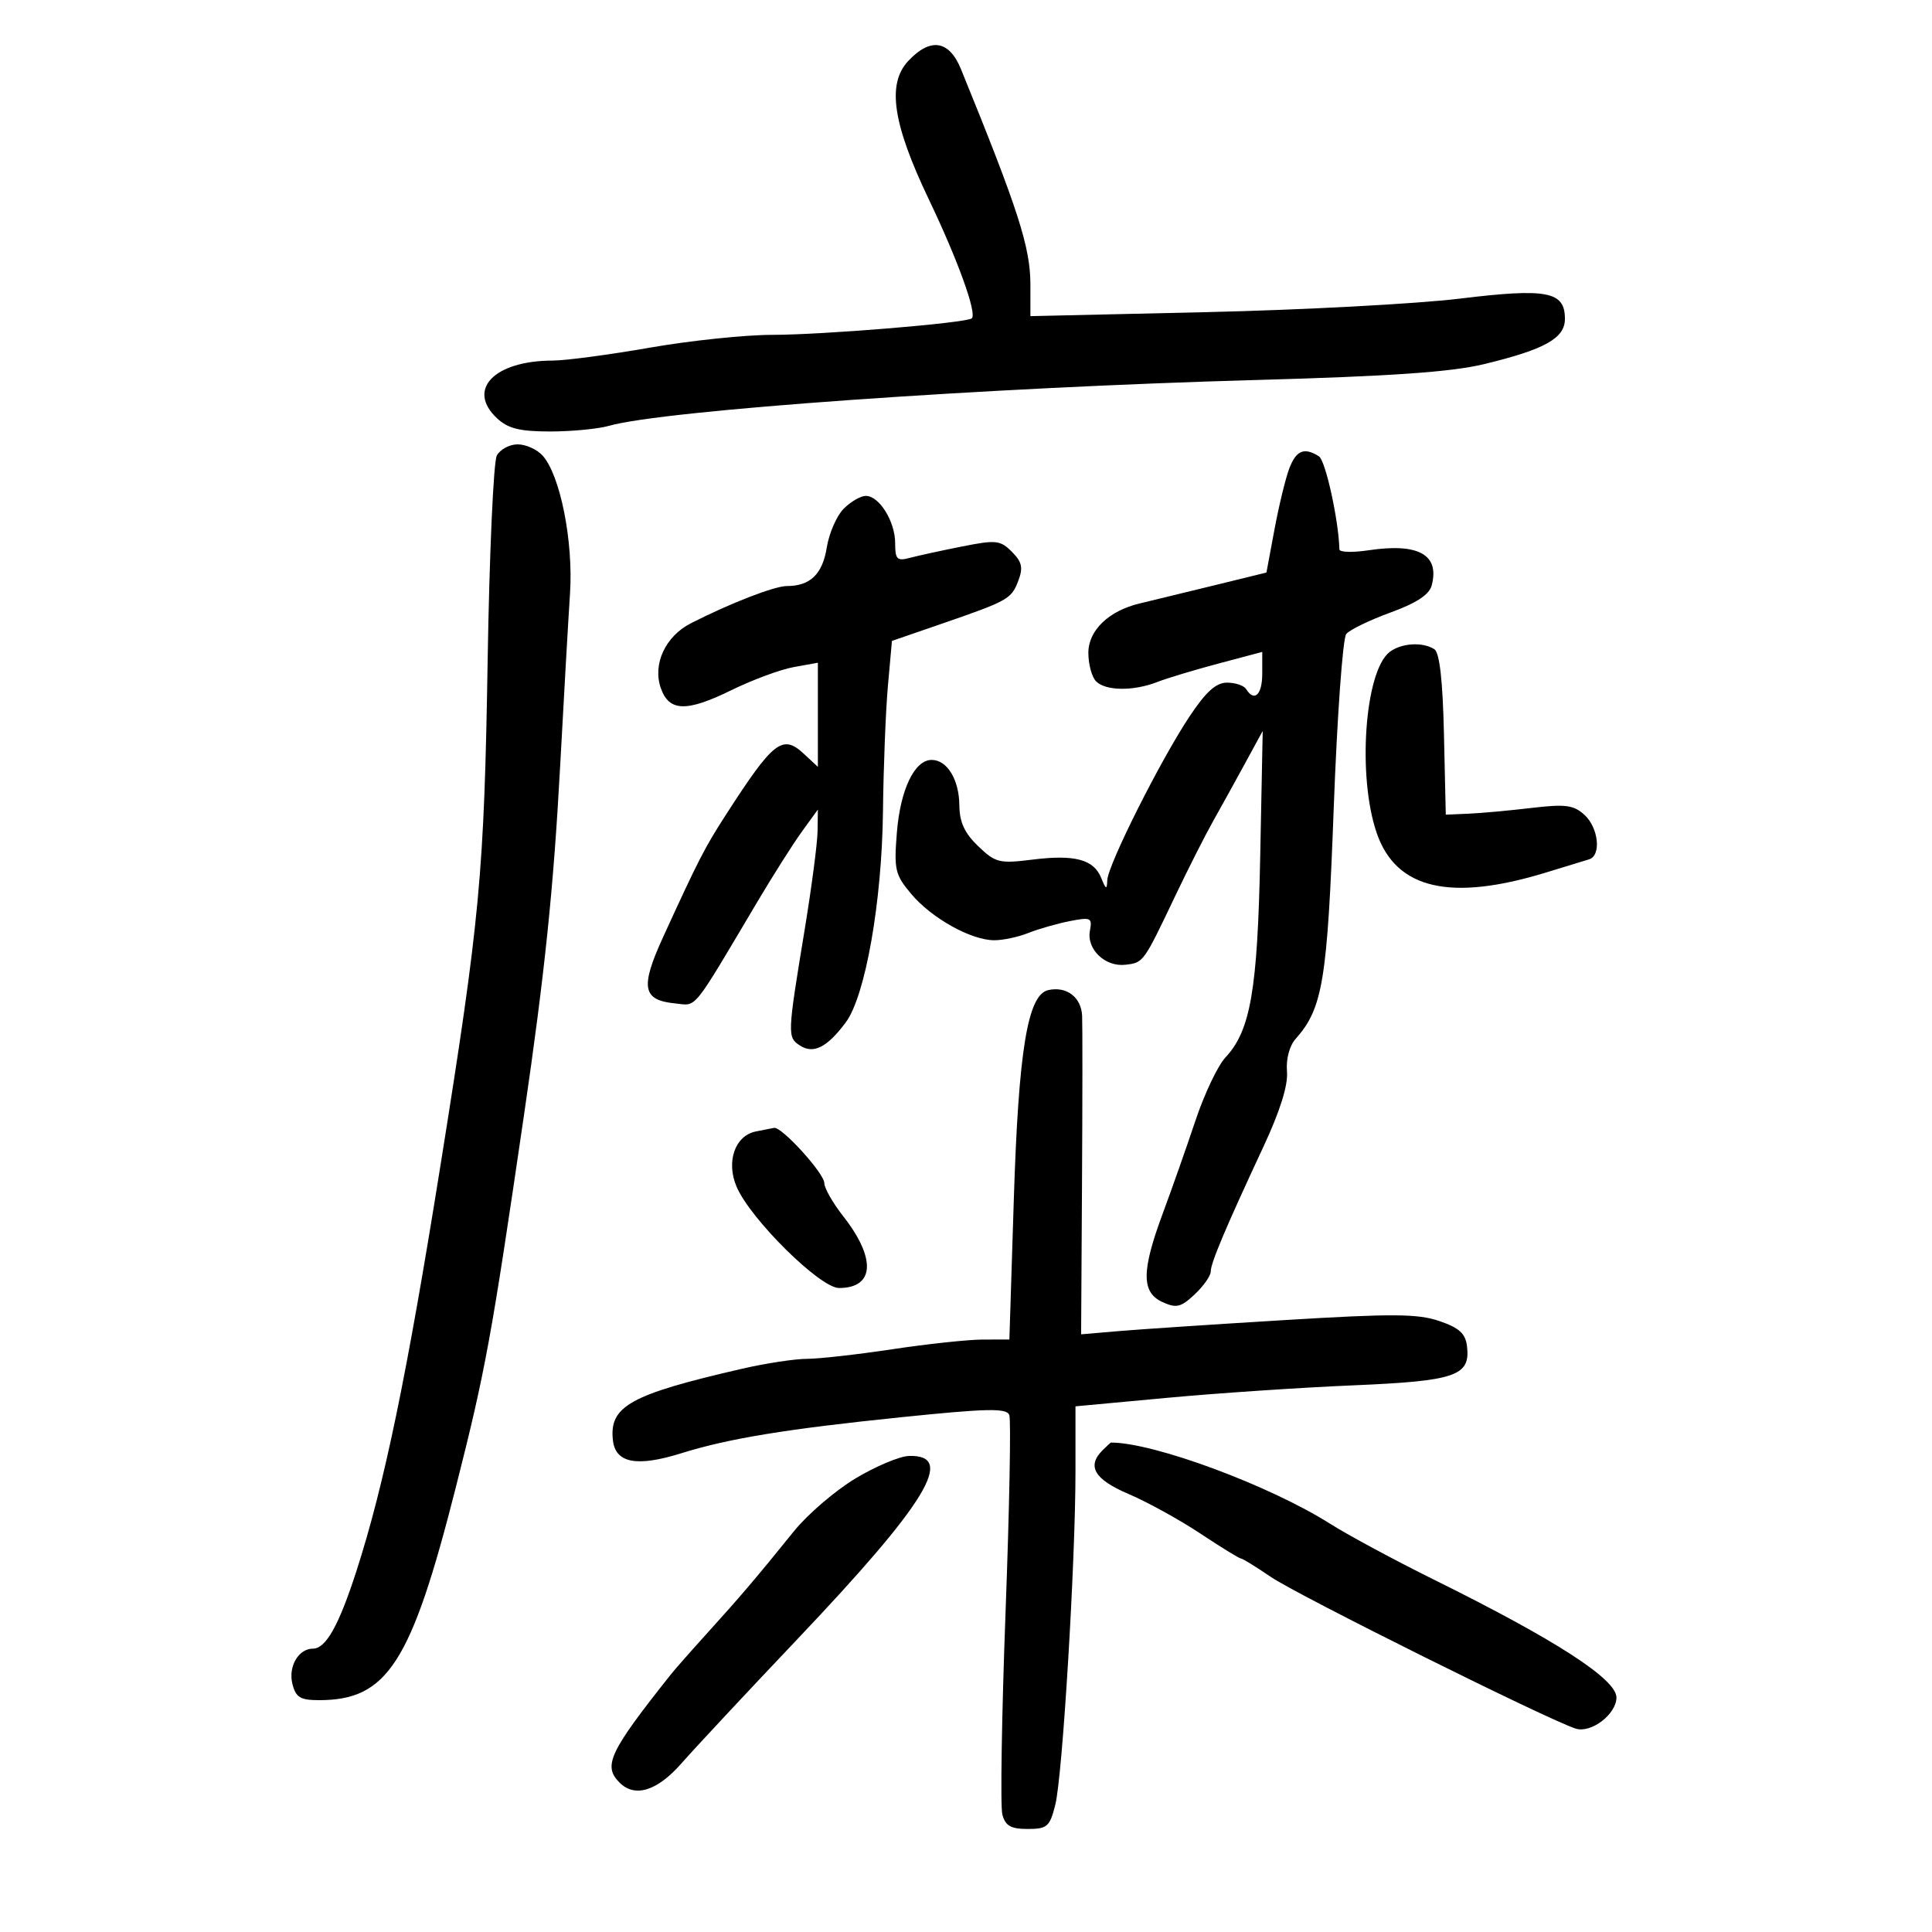 <svg xmlns="http://www.w3.org/2000/svg" width="300" height="300" viewBox="0 0 300 300" version="1.1">
	<path d="M 141.043 9.455 C 137.689 13.025, 138.609 19.212, 144.248 31 C 148.732 40.375, 151.712 48.621, 150.907 49.426 C 150.191 50.142, 127.841 51.993, 119.871 51.997 C 115.675 51.998, 107.125 52.895, 100.871 53.990 C 94.617 55.084, 87.842 55.984, 85.815 55.990 C 76.716 56.015, 72.402 60.502, 77.189 64.961 C 78.893 66.549, 80.721 67, 85.445 67 C 88.783 67, 92.900 66.602, 94.594 66.116 C 102.951 63.720, 153.046 60.173, 195 59.008 C 215.897 58.427, 225.345 57.771, 230.417 56.548 C 239.899 54.260, 243 52.526, 243 49.510 C 243 45.249, 240.248 44.718, 226.704 46.366 C 219.992 47.182, 202.238 48.130, 187.250 48.471 L 160 49.091 160 44.201 C 160 38.396, 158.128 32.584, 149.225 10.750 C 147.387 6.241, 144.492 5.783, 141.043 9.455 M 77.141 70.750 C 76.630 71.713, 75.991 86, 75.723 102.500 C 75.180 135.783, 74.559 142.434, 68.391 181 C 63.161 213.706, 59.657 230.606, 55.334 243.990 C 52.618 252.399, 50.599 256, 48.599 256 C 46.351 256, 44.730 258.786, 45.407 261.487 C 45.931 263.574, 46.633 264, 49.551 264 C 60.147 264, 63.857 258.230, 70.767 231 C 75.395 212.762, 76.273 207.971, 81.387 173 C 84.589 151.104, 85.957 137.889, 86.977 119 C 87.556 108.275, 88.246 96.185, 88.512 92.133 C 89.039 84.077, 86.996 73.798, 84.261 70.750 C 83.397 69.787, 81.651 69, 80.380 69 C 79.110 69, 77.652 69.787, 77.141 70.750 M 200.197 72.750 C 199.622 74.263, 198.589 78.516, 197.902 82.202 L 196.652 88.904 188.076 91.007 C 183.359 92.164, 178.375 93.374, 177 93.697 C 172.187 94.828, 169 97.883, 169 101.368 C 169 103.146, 169.540 105.140, 170.200 105.800 C 171.696 107.296, 175.982 107.345, 179.685 105.907 C 181.233 105.306, 185.537 104.008, 189.250 103.022 L 196 101.229 196 104.614 C 196 107.887, 194.772 109.058, 193.500 107 C 193.160 106.450, 191.827 106, 190.538 106 C 188.817 106, 187.260 107.408, 184.678 111.297 C 180.161 118.103, 172.019 134.325, 171.937 136.684 C 171.884 138.204, 171.731 138.147, 171.001 136.338 C 169.834 133.442, 166.890 132.658, 160.286 133.484 C 155.183 134.121, 154.579 133.971, 151.894 131.398 C 149.783 129.376, 148.991 127.662, 148.968 125.063 C 148.932 121.046, 147.075 118, 144.663 118 C 142.004 118, 139.801 122.604, 139.265 129.282 C 138.803 135.044, 138.988 135.832, 141.506 138.825 C 144.672 142.587, 150.803 146, 154.395 146 C 155.756 146, 158.137 145.492, 159.685 144.872 C 161.233 144.252, 164.111 143.426, 166.080 143.037 C 169.378 142.386, 169.627 142.502, 169.243 144.508 C 168.692 147.392, 171.610 150.186, 174.775 149.804 C 177.576 149.467, 177.529 149.532, 182.549 139 C 184.515 134.875, 187.137 129.700, 188.376 127.500 C 189.614 125.300, 191.852 121.250, 193.350 118.500 L 196.073 113.500 195.685 133 C 195.273 153.746, 194.182 160.042, 190.281 164.208 C 189.101 165.469, 187.008 169.875, 185.631 174 C 184.253 178.125, 181.973 184.604, 180.563 188.397 C 177.234 197.356, 177.221 200.688, 180.510 202.186 C 182.667 203.169, 183.369 203.002, 185.510 200.991 C 186.879 199.704, 188 198.112, 188 197.453 C 188 196.121, 190.294 190.686, 196.184 178.062 C 198.771 172.518, 200.025 168.513, 199.842 166.383 C 199.676 164.464, 200.223 162.398, 201.182 161.321 C 205.396 156.582, 206.107 152.283, 207.097 125.567 C 207.626 111.304, 208.503 99.099, 209.045 98.445 C 209.588 97.791, 212.674 96.293, 215.903 95.116 C 219.968 93.634, 221.941 92.334, 222.318 90.891 C 223.566 86.119, 220.253 84.285, 212.487 85.450 C 210.019 85.820, 207.991 85.757, 207.980 85.311 C 207.868 80.789, 205.828 71.507, 204.804 70.857 C 202.523 69.411, 201.271 69.925, 200.197 72.750 M 131.014 78.986 C 129.922 80.078, 128.737 82.795, 128.380 85.022 C 127.720 89.156, 125.810 91, 122.193 91 C 120.265 91, 113.423 93.652, 107.285 96.779 C 103.321 98.799, 101.309 103.129, 102.610 106.844 C 103.895 110.512, 106.587 110.593, 113.558 107.174 C 116.826 105.572, 121.188 103.956, 123.250 103.585 L 127 102.909 127 110.994 L 127 119.078 124.856 117.081 C 121.505 113.959, 120.118 115.037, 112.726 126.505 C 109.413 131.645, 108.473 133.475, 102.983 145.473 C 99.385 153.336, 99.740 155.305, 104.850 155.813 C 108.292 156.156, 107.301 157.382, 117.622 140 C 120.071 135.875, 123.183 130.971, 124.538 129.102 L 127 125.704 126.950 129.102 C 126.922 130.971, 126.011 137.900, 124.925 144.500 C 122.251 160.750, 122.239 161.079, 124.250 162.368 C 126.332 163.703, 128.440 162.630, 131.321 158.771 C 134.367 154.692, 136.948 140.075, 137.107 126 C 137.185 119.125, 137.530 110.354, 137.874 106.509 L 138.500 99.519 146 96.934 C 156.558 93.295, 157.039 93.027, 158.120 90.185 C 158.894 88.148, 158.696 87.251, 157.120 85.676 C 155.319 83.875, 154.665 83.807, 149.327 84.869 C 146.122 85.507, 142.488 86.300, 141.250 86.631 C 139.296 87.154, 139 86.852, 139 84.339 C 139 80.977, 136.531 77, 134.443 77 C 133.649 77, 132.106 77.894, 131.014 78.986 M 215.771 101.250 C 211.897 104.254, 210.746 120.645, 213.794 129.405 C 216.818 138.099, 225.277 140.037, 240.176 135.450 C 243.104 134.548, 246.063 133.642, 246.750 133.437 C 248.686 132.858, 248.225 128.514, 246.016 126.515 C 244.338 124.996, 243.067 124.834, 237.766 125.462 C 234.320 125.870, 229.925 126.271, 228 126.352 L 224.500 126.500 224.218 114.039 C 224.026 105.610, 223.541 101.328, 222.718 100.804 C 220.879 99.636, 217.579 99.848, 215.771 101.250 M 162.757 153.747 C 159.572 154.473, 158.156 163.099, 157.424 186.250 L 156.736 208 152.618 208.006 C 150.353 208.009, 144.039 208.684, 138.587 209.506 C 133.135 210.328, 127.153 211, 125.293 211 C 123.433 211, 118.894 211.694, 115.206 212.543 C 97.840 216.538, 94.567 218.354, 95.175 223.662 C 95.580 227.196, 98.888 227.820, 105.783 225.663 C 113.112 223.371, 122.094 221.898, 139.857 220.074 C 153.356 218.688, 156.303 218.627, 156.724 219.724 C 157.005 220.455, 156.743 234.203, 156.144 250.276 C 155.544 266.349, 155.319 280.512, 155.643 281.750 C 156.107 283.517, 156.951 284, 159.578 284 C 162.609 284, 163.011 283.648, 163.865 280.250 C 164.992 275.765, 167 242.573, 167 228.428 L 167 218.374 181.250 217.053 C 189.088 216.326, 202.069 215.454, 210.097 215.116 C 226.014 214.444, 228.332 213.655, 227.801 209.086 C 227.566 207.071, 226.616 206.197, 223.500 205.130 C 220.163 203.988, 216.185 203.963, 199.500 204.979 C 188.500 205.648, 176.885 206.420, 173.688 206.694 L 167.876 207.192 168.012 183.846 C 168.088 171.006, 168.097 159.268, 168.033 157.763 C 167.910 154.844, 165.613 153.096, 162.757 153.747 M 117.387 175.688 C 114.125 176.329, 112.709 180.385, 114.383 184.290 C 116.543 189.328, 127.342 200, 130.280 200 C 135.823 200, 136.077 195.403, 130.899 188.809 C 129.304 186.778, 128 184.485, 128 183.712 C 128 182.203, 121.368 174.910, 120.202 175.136 C 119.816 175.211, 118.549 175.459, 117.387 175.688 M 171.200 225.200 C 168.721 227.679, 169.944 229.730, 175.250 231.989 C 178.137 233.219, 183.139 235.974, 186.364 238.112 C 189.589 240.251, 192.433 242, 192.684 242 C 192.935 242, 195.021 243.284, 197.320 244.853 C 201.524 247.722, 240.596 267.161, 244.699 268.425 C 247.095 269.163, 251 266.163, 251 263.584 C 251 260.738, 241.572 254.647, 222.743 245.329 C 216.648 242.313, 209.376 238.399, 206.581 236.632 C 197.111 230.643, 179.197 224, 172.516 224 C 172.452 224, 171.860 224.540, 171.200 225.200 M 132.808 229.589 C 129.678 231.477, 125.403 235.143, 123.308 237.737 C 117.510 244.919, 114.917 247.967, 109.933 253.463 C 107.421 256.234, 104.829 259.175, 104.174 260 C 94.616 272.031, 93.591 274.191, 96.200 276.800 C 98.586 279.186, 102.052 278.107, 105.823 273.807 C 107.845 271.501, 115.930 262.838, 123.789 254.557 C 143.918 233.345, 148.479 225.860, 141.143 226.079 C 139.689 226.122, 135.939 227.702, 132.808 229.589" stroke="none" fill="black" fill-rule="evenodd"/>
</svg>
